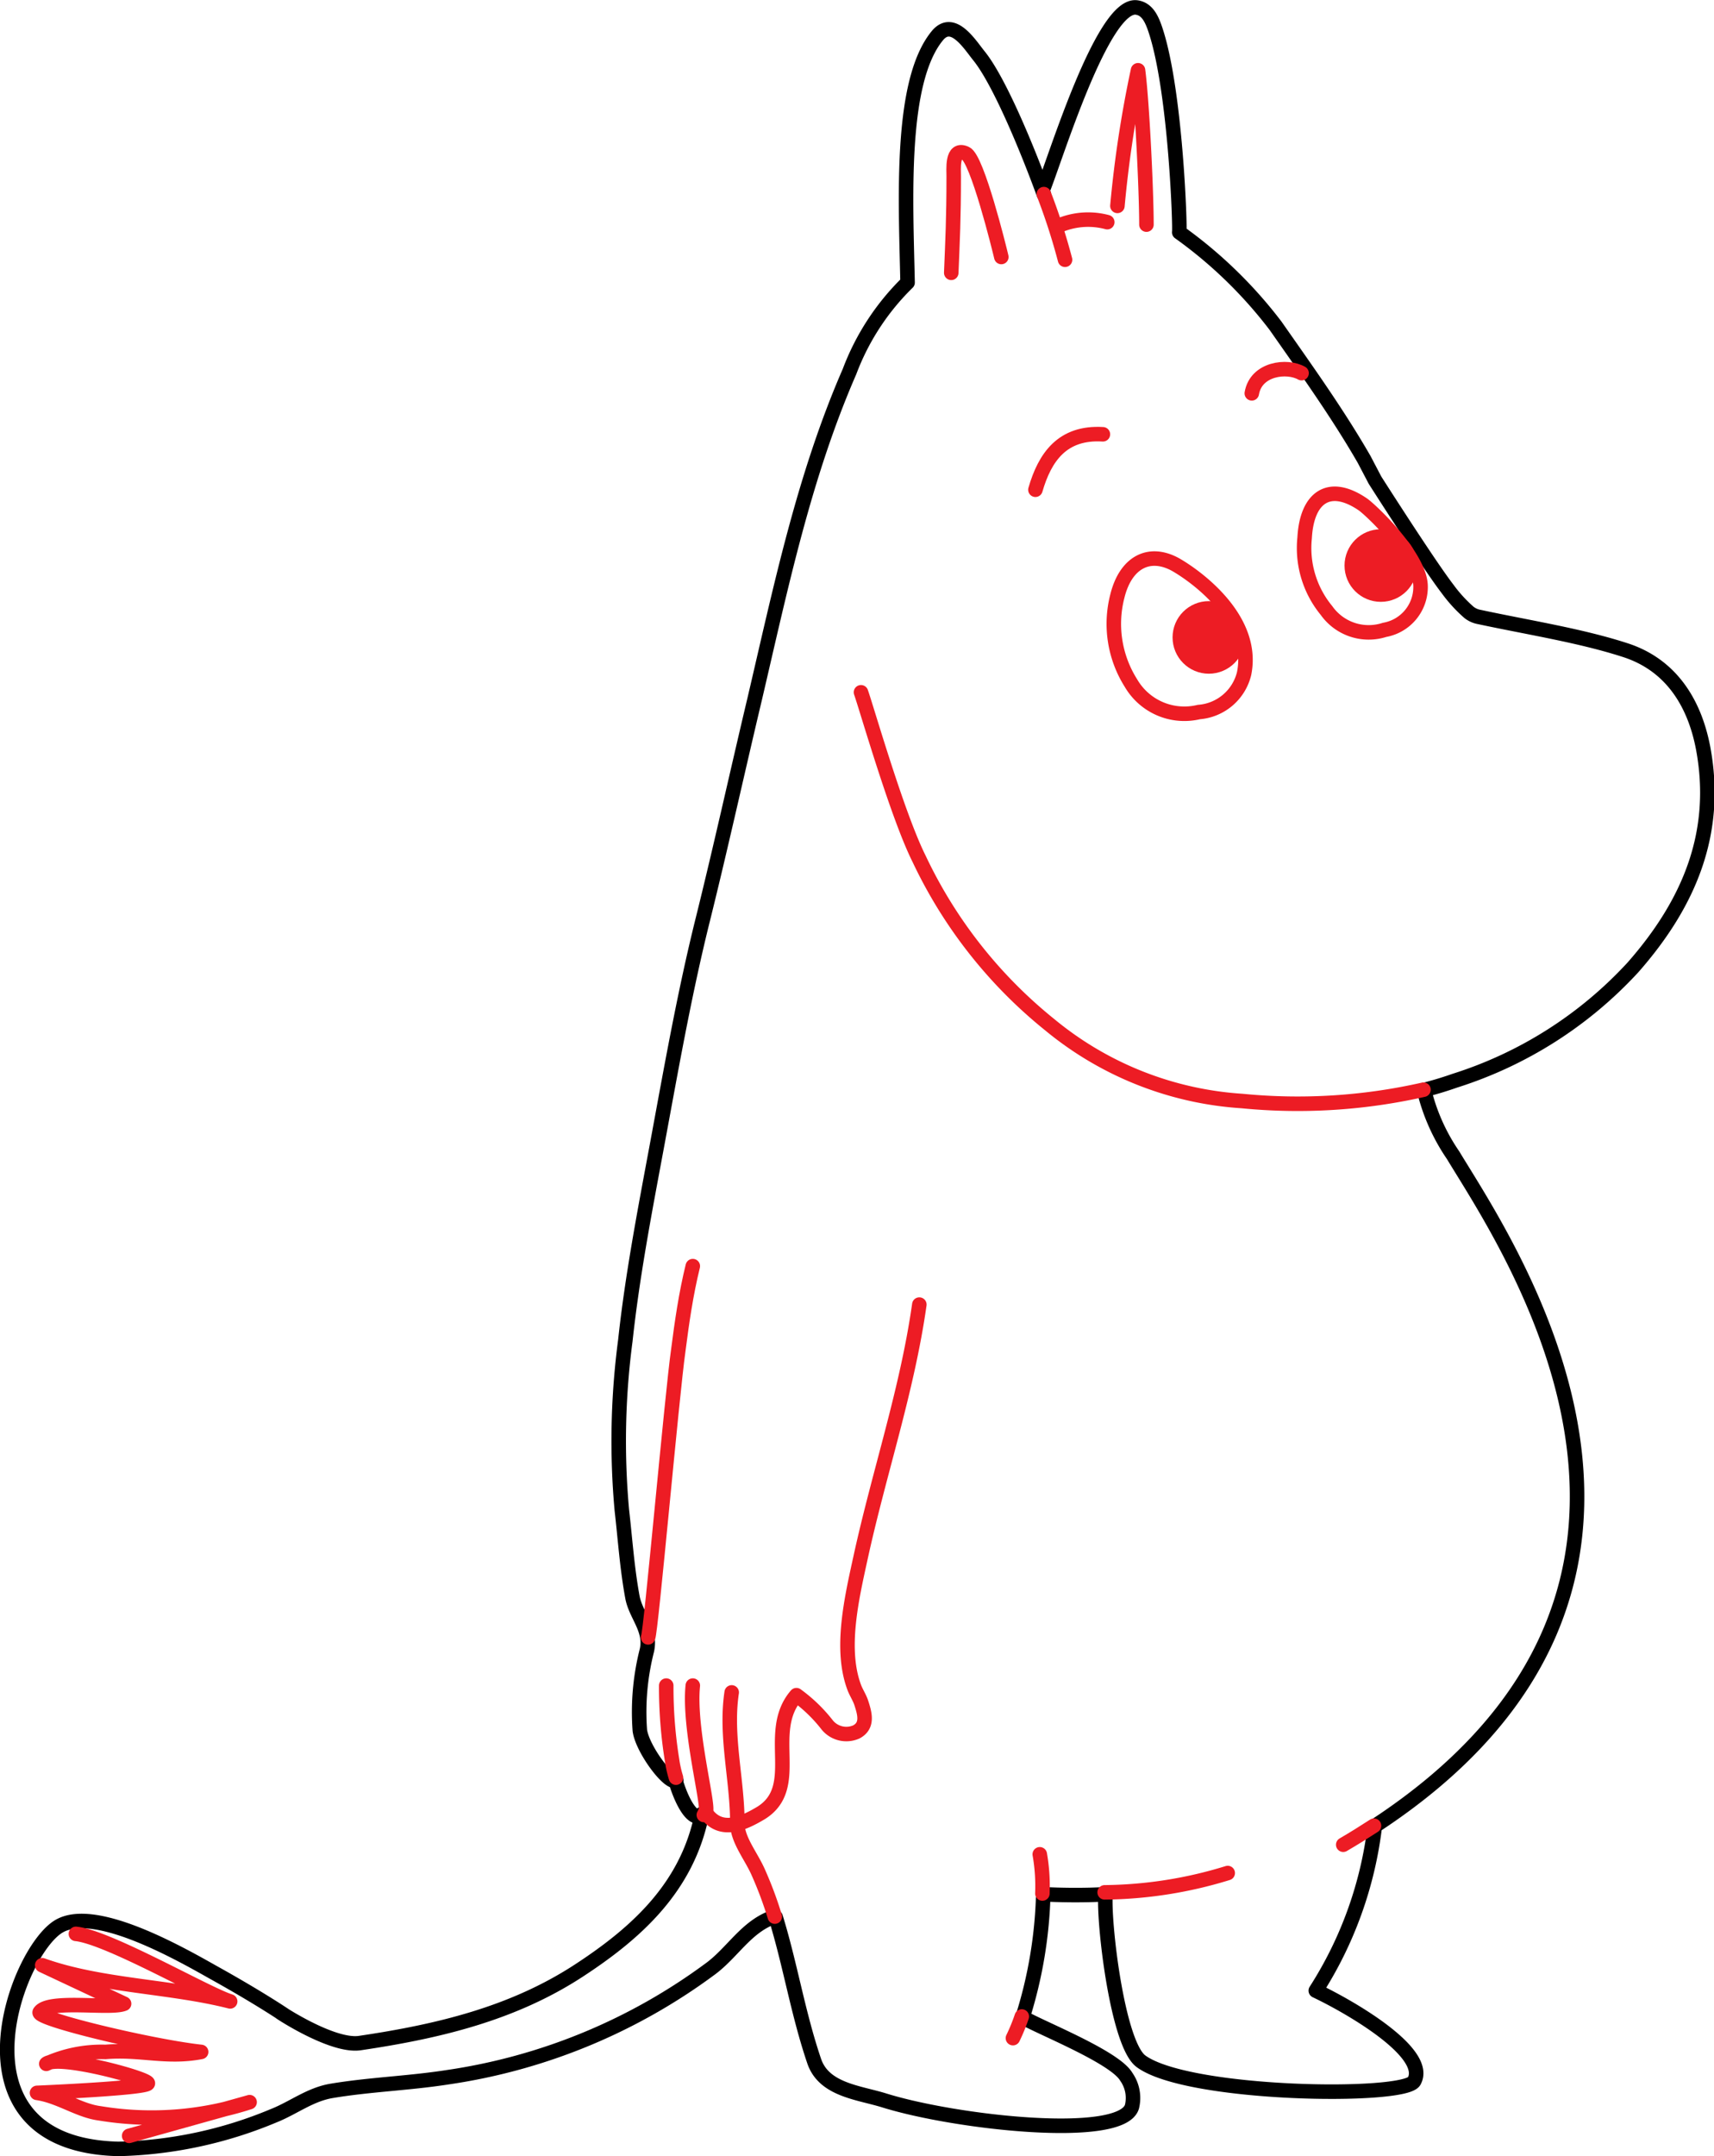 <svg xmlns="http://www.w3.org/2000/svg" viewBox="0 0 118.11 148.49"><g id="Layer_1" data-name="Layer 1"><path d="M8.16,148a29.42,29.42,0,0,0,10.71-2.29c1.34-.53,2.51-1.47,4-1.71,2.64-.44,5.32-.52,8-.94a40.15,40.15,0,0,0,18.12-7.49c1.5-1.12,2.44-2.87,4.29-3.53l.17,0c1,3.23,1.53,6.6,2.65,9.9.67,2,3.06,2.17,4.83,2.72,4.91,1.53,16.33,2.8,17.07.44a2.53,2.53,0,0,0-.39-2.07c-.79-1.37-6-3.41-7.14-4.1a30.72,30.72,0,0,0,1.42-8.47c1.12.06,2.82.09,4.29,0-.15,2,.83,10.31,2.44,11.5,3.21,2.38,18.19,2.58,18.83,1.37,1.09-2-4.66-5.23-6.78-6.23a26.87,26.87,0,0,0,4.07-11.34c25.37-16.61,9.06-40.11,5.39-46.2a13.54,13.54,0,0,1-2-4.49c.71-.18,1.41-.39,2.12-.64a28.23,28.23,0,0,0,12.28-7.81c3.8-4.32,5.94-9.19,4.83-15.1-.61-3.2-2.27-5.74-5.35-6.74s-6.58-1.54-10.09-2.29a1.6,1.6,0,0,1-.69-.31,9.84,9.84,0,0,1-1.48-1.62c-1.31-1.7-5-7.49-5-7.49L94,31.64c-1.82-3.16-4-6.2-6.1-9.2A30.87,30.87,0,0,0,81.26,16c.07-.3-.24-9.59-1.6-13.82-.27-.84-.58-1.54-1.31-1.66C76,.11,72.68,11.09,71.84,13.12l.09.25c-1.28-3.49-3.13-7.86-4.46-9.51-.64-.79-1.81-2.7-2.88-1.4-2.61,3.18-2.17,11.29-2.05,17a16.86,16.86,0,0,0-4,6.13C55.38,32.84,53.79,40.52,52,48.16c-1.19,5-2.31,10.1-3.56,15.13-1.3,5.21-2.22,10.5-3.2,15.77-.82,4.41-1.67,8.82-2.15,13.28A52.66,52.66,0,0,0,42.85,104c.23,2,.36,4,.73,6,.23,1.25,1.31,2.21,1,3.65a17.17,17.17,0,0,0-.49,5.52c.16,1.26,2,3.75,2.51,3.47h-.05c.49,1.65,1.3,2.93,1.82,2.29-1,5-4.44,8.15-8.47,10.78-4.59,3-9.77,4.21-15.1,5-2.18.33-6.79-3-5.14-1.89,0,0-1.79-1.22-5-3-2.51-1.42-8.12-4.56-10.57-3.17C1.09,134.36-3.84,147.71,8.16,148Z" style="fill:none;stroke:#000;stroke-linecap:round;stroke-linejoin:round"/></g><g id="Layer_2" data-name="Layer 2"><path d="M5.23,133.19c2.22.22,9,4.14,10.63,4.65-4.18-1.06-8.92-1.05-12.95-2.49L8.55,138c-.92.4-5.19-.33-5.81.58-.31.46,7.78,2.38,11.12,2.74-2.39.46-4.18-.2-6.59,0a9.21,9.21,0,0,0-4.08.82c.85-.67,7,1,7,1.34s-7.64.66-7.64.66c1.54.22,2.89,1.23,4.33,1.41a21.93,21.93,0,0,0,10.32-.77l-8.3,2.32" style="fill:none;stroke:#ed1c24;stroke-linecap:round;stroke-linejoin:round"/><path d="M46.58,122.43a8,8,0,0,1-.27-1.21,31.41,31.41,0,0,1-.4-5.13" style="fill:none;stroke:#ed1c24;stroke-linecap:round;stroke-linejoin:round"/><path d="M47.74,116.09c-.3,2.93,1.11,8.17.9,8.67a.89.89,0,0,1-.14.24" style="fill:none;stroke:#ed1c24;stroke-linecap:round;stroke-linejoin:round"/><path d="M73.39,17.89a42.65,42.65,0,0,0-1.46-4.52" style="fill:none;stroke:#ed1c24;stroke-linecap:round;stroke-linejoin:round"/><path d="M98.09,75.05a39.29,39.29,0,0,1-12.5.78,23.14,23.14,0,0,1-13.26-5.26,32.43,32.43,0,0,1-9-11.43c-1.5-3-3.59-10.3-4-11.46" style="fill:none;stroke:#ed1c24;stroke-linecap:round;stroke-linejoin:round"/><path d="M94.68,125.74c-.68.44-1.38.88-2.12,1.31" style="fill:none;stroke:#ed1c24;stroke-linecap:round;stroke-linejoin:round"/><path d="M47.74,87.2c-.47,1.91-.75,3.85-1,5.8-.43,3-1.89,19.5-2.08,19.77" style="fill:none;stroke:#ed1c24;stroke-linecap:round;stroke-linejoin:round"/><path d="M93.9,34.73c-2.31-1.57-3.85-.48-4,2.32a6.76,6.76,0,0,0,1.51,5,3.56,3.56,0,0,0,4,1.33,3,3,0,0,0,2.48-3C97.87,38.34,94.45,35.1,93.9,34.73Z" style="fill:none;stroke:#ed1c24;stroke-linecap:round;stroke-linejoin:round"/><path d="M69,17.7c-.14-.6-1.66-6.77-2.45-7.13-1-.47-.82,1.15-.83,1.58,0,2.94-.08,4.39-.17,6.64" style="fill:none;stroke:#ed1c24;stroke-linecap:round;stroke-linejoin:round"/><path d="M79,15.47c0-2.22-.29-8.42-.58-10.63A79,79,0,0,0,77,14.18" style="fill:none;stroke:#ed1c24;stroke-linecap:round;stroke-linejoin:round"/><path d="M76.3,15.3a5.1,5.1,0,0,0-3.16.17" style="fill:none;stroke:#ed1c24;stroke-linecap:round;stroke-linejoin:round"/><circle cx="95.15" cy="38.95" r="2" style="fill:#ed1c24;stroke:#ed1c24;stroke-linecap:round;stroke-linejoin:round"/><path d="M81,38.88c-1.83-1-3.43-.13-4,2.16a7.63,7.63,0,0,0,.93,6,4.26,4.26,0,0,0,4.68,2,3.48,3.48,0,0,0,3.12-2.65C86.5,42.6,82.39,39.67,81,38.88Z" style="fill:none;stroke:#ed1c24;stroke-linecap:round;stroke-linejoin:round"/><path d="M76,29.91c-2.8-.17-4,1.58-4.65,3.82" style="fill:none;stroke:#ed1c24;stroke-linecap:round;stroke-linejoin:round"/><path d="M89.69,25.7c-1-.57-3.14-.32-3.43,1.39" style="fill:none;stroke:#ed1c24;stroke-linecap:round;stroke-linejoin:round"/><circle cx="83.3" cy="43.9" r="2" style="fill:#ed1c24;stroke:#ed1c24;stroke-linecap:round;stroke-linejoin:round"/><path d="M70.41,138.88a12.73,12.73,0,0,1-.61,1.49" style="fill:none;stroke:#ed1c24;stroke-linecap:round;stroke-linejoin:round"/><path d="M71.65,127.71a12.73,12.73,0,0,1,.18,2.7" style="fill:none;stroke:#ed1c24;stroke-linecap:round;stroke-linejoin:round"/><path d="M84.6,129a29.63,29.63,0,0,1-8.48,1.33" style="fill:none;stroke:#ed1c24;stroke-linecap:round;stroke-linejoin:round"/><path d="M53.39,132a26.16,26.16,0,0,0-1.17-3.12c-.5-1.1-1.42-2.21-1.41-3.32,0-3-.84-6-.39-9" style="fill:none;stroke:#ed1c24;stroke-linecap:round;stroke-linejoin:round"/><path d="M63.35,89.85c-.84,5.93-2.78,11.6-4.05,17.43-.62,2.83-1.44,6.35-.41,9,.13.32.35.66.46,1,.23.71.49,1.56-.34,2a1.7,1.7,0,0,1-2-.47,10.47,10.47,0,0,0-2.13-2.06c-2.21,2.55.44,6.34-2.45,8.12-1,.59-2.76,1.56-3.83-.08" style="fill:none;stroke:#ed1c24;stroke-linecap:round;stroke-linejoin:round"/></g></svg>